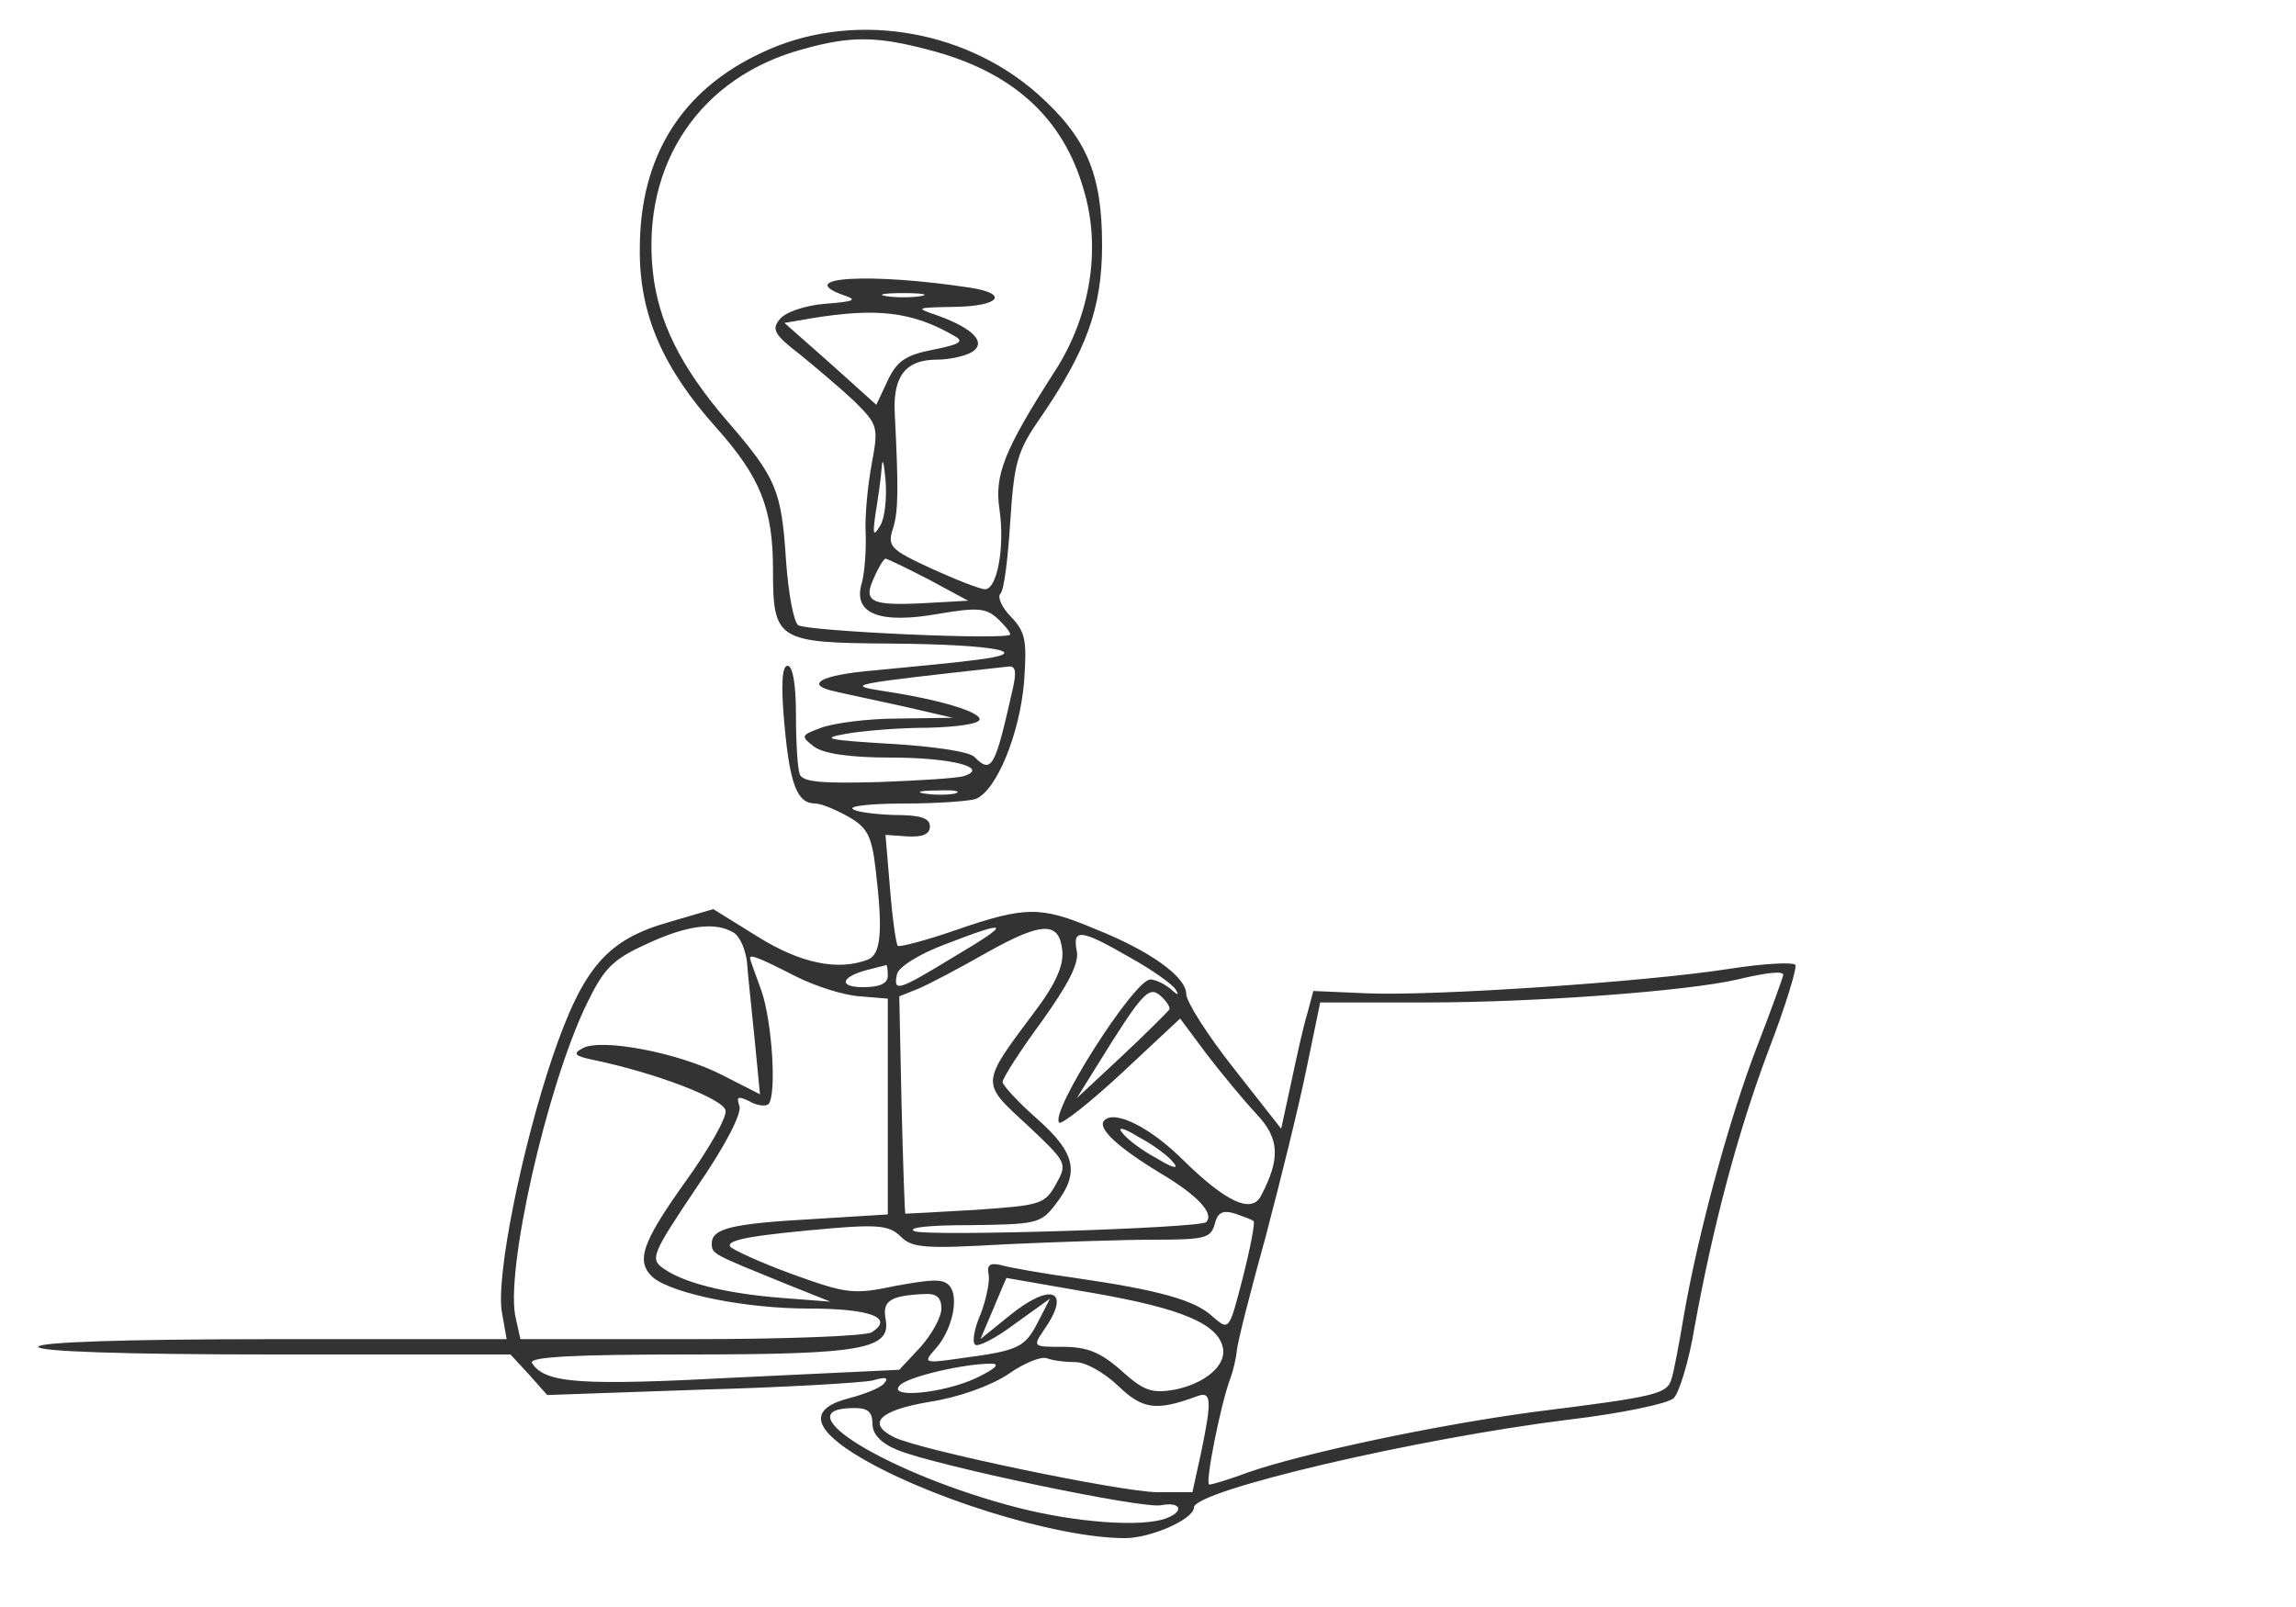  <svg  version="1.0" xmlns="http://www.w3.org/2000/svg"  width="300pt" height="210pt" viewBox="0 0 300 210"  preserveAspectRatio="xMidYMid meet">  <g transform="translate(0,210) scale(0.1,-0.1)" fill="#333333" stroke="none"> <path d="M995 2031 c-105 -49 -159 -136 -159 -256 -1 -85 30 -156 100 -234 57 -64 74 -105 74 -185 0 -93 5 -96 153 -97 139 -1 195 -12 107 -22 -30 -4 -88 -9 -127 -13 -72 -6 -94 -19 -50 -28 12 -3 51 -11 87 -19 l65 -15 -72 -1 c-39 0 -84 -6 -100 -12 -27 -10 -27 -11 -9 -25 13 -9 47 -14 100 -14 79 0 129 -13 96 -24 -8 -3 -59 -6 -112 -8 -74 -2 -99 0 -103 10 -3 8 -5 43 -5 78 0 39 -4 64 -11 64 -7 0 -9 -24 -4 -77 7 -79 17 -103 40 -103 8 0 27 -8 43 -17 25 -14 31 -25 36 -68 10 -83 7 -112 -10 -119 -39 -15 -88 -5 -144 30 l-58 36 -58 -17 c-81 -23 -112 -59 -152 -176 -40 -118 -75 -290 -66 -335 l6 -34 -306 0 c-197 0 -306 -4 -306 -10 0 -6 109 -10 308 -10 l309 0 24 -26 24 -27 200 7 c110 3 211 9 225 12 17 5 22 4 15 -4 -5 -6 -26 -14 -45 -19 -51 -13 -50 -37 5 -72 89 -56 264 -111 355 -111 34 0 90 25 90 40 0 22 289 90 491 115 68 8 129 21 136 28 7 7 20 49 27 92 24 132 56 254 97 363 22 57 37 107 35 111 -3 4 -41 2 -86 -5 -108 -17 -389 -36 -475 -32 l-69 3 -8 -30 c-5 -16 -14 -57 -21 -90 l-13 -60 -62 79 c-34 43 -62 87 -62 97 0 22 -46 56 -119 85 -71 30 -91 30 -181 -1 -40 -14 -75 -23 -77 -21 -2 2 -7 35 -10 74 l-6 71 29 -2 c20 -1 29 3 29 13 0 11 -12 15 -47 15 -26 1 -50 4 -54 8 -4 4 27 7 69 7 41 0 83 3 92 6 27 11 57 84 63 152 4 55 2 66 -17 86 -12 12 -18 26 -14 30 5 4 10 47 13 94 5 77 9 92 38 134 62 90 82 146 82 228 0 94 -21 141 -85 198 -98 86 -245 108 -360 53z m218 4 c109 -28 176 -88 203 -183 23 -76 9 -164 -37 -236 -67 -104 -80 -137 -73 -182 7 -49 -3 -104 -19 -104 -6 0 -37 12 -70 27 -54 25 -58 29 -50 53 7 23 7 52 2 152 -2 47 15 68 55 68 17 0 38 5 46 10 19 12 3 30 -43 47 -32 11 -32 11 21 12 58 1 71 17 20 25 -131 20 -233 14 -165 -10 18 -6 13 -8 -25 -11 -26 -2 -52 -11 -59 -20 -11 -13 -8 -20 26 -46 22 -18 54 -45 72 -62 30 -30 31 -33 22 -81 -5 -27 -9 -67 -8 -89 1 -22 -1 -52 -5 -67 -12 -40 23 -54 101 -40 48 8 61 8 76 -6 9 -8 17 -18 17 -21 0 -8 -264 4 -277 12 -6 4 -13 42 -16 85 -6 91 -12 107 -77 182 -61 71 -90 130 -97 195 -15 141 62 255 197 291 61 17 95 17 163 -1z m-10 -322 c-13 -2 -33 -2 -45 0 -13 2 -3 4 22 4 25 0 35 -2 23 -4z m44 -52 c13 -7 8 -11 -28 -18 -36 -7 -47 -15 -59 -40 l-15 -32 -60 54 -60 53 35 6 c85 14 132 9 187 -23z m-97 -248 c-9 -15 -10 -12 -6 16 3 18 7 45 8 60 1 14 3 7 5 -16 2 -24 -1 -51 -7 -60z m63 -70 l52 -28 -54 -3 c-73 -4 -84 1 -69 33 6 14 13 25 15 25 2 0 27 -12 56 -27z m111 -140 c-24 -107 -28 -115 -51 -92 -7 7 -56 14 -110 17 -82 5 -92 7 -58 13 22 4 70 8 108 8 37 1 67 5 67 11 0 10 -53 26 -126 37 -51 8 -44 9 164 32 9 1 10 -7 6 -26z m-76 -140 c-10 -2 -28 -2 -40 0 -13 2 -5 4 17 4 22 1 32 -1 23 -4z m-289 -182 c8 -5 15 -22 17 -38 1 -15 6 -61 10 -101 l7 -72 -49 25 c-56 29 -159 49 -183 35 -13 -7 -10 -10 14 -15 82 -17 170 -51 173 -66 2 -9 -22 -51 -53 -94 -57 -80 -65 -104 -41 -125 27 -21 120 -40 203 -40 80 0 112 -12 82 -31 -8 -5 -114 -9 -236 -9 l-223 0 -6 27 c-15 58 40 303 93 412 22 45 33 57 77 77 53 25 91 30 115 15z m288 -31 c-74 -45 -80 -47 -75 -23 2 9 28 26 63 39 85 33 88 29 12 -16z m141 8 c2 -19 -8 -43 -36 -80 -71 -95 -71 -92 -10 -148 52 -49 53 -50 38 -77 -15 -27 -20 -28 -105 -34 -50 -3 -91 -5 -92 -5 -1 1 -3 65 -5 142 l-3 142 25 10 c14 6 54 27 89 47 73 41 95 41 99 3z m88 -9 c29 -16 57 -36 60 -42 5 -8 3 -8 -7 1 -7 6 -19 12 -26 12 -21 0 -132 -174 -119 -187 3 -3 40 26 82 65 l76 71 35 -47 c20 -26 49 -61 65 -78 30 -32 31 -58 6 -106 -12 -25 -46 -9 -102 46 -42 42 -89 66 -103 52 -10 -10 17 -35 73 -69 49 -29 71 -53 60 -64 -8 -8 -361 -19 -381 -12 -11 5 20 8 72 8 87 1 93 2 112 27 32 41 27 67 -24 112 -25 22 -45 44 -45 48 0 5 23 41 51 79 35 49 49 76 46 92 -6 30 5 29 69 -8z m-438 -24 c27 -14 66 -26 86 -27 l36 -3 0 -141 0 -141 -97 -6 c-106 -6 -133 -12 -133 -32 0 -14 2 -14 95 -52 l60 -24 -65 5 c-74 6 -128 20 -154 39 -17 12 -13 20 44 105 38 55 60 98 56 107 -4 12 -2 13 13 6 10 -6 21 -7 25 -4 11 12 5 107 -9 148 -8 22 -15 41 -15 43 0 5 11 1 58 -23z m122 0 c0 -10 -10 -15 -32 -15 -34 0 -29 14 7 23 11 3 21 5 23 6 1 0 2 -6 2 -14z m1170 1 c0 -2 -15 -44 -34 -93 -36 -93 -77 -243 -96 -353 -6 -36 -13 -73 -16 -82 -6 -20 -20 -23 -179 -43 -128 -17 -302 -54 -374 -79 -24 -9 -47 -16 -51 -16 -6 0 15 106 28 140 3 8 7 24 8 35 1 11 18 78 38 150 19 72 43 169 53 218 l18 87 140 0 c142 0 341 15 405 30 42 10 60 11 60 6z m-802 -45 c-2 -3 -30 -31 -62 -61 l-59 -55 28 45 c57 92 66 102 81 89 8 -7 13 -15 12 -18z m5 -200 c8 -9 0 -8 -21 5 -19 10 -39 25 -45 33 -8 9 0 8 21 -5 19 -10 39 -25 45 -33z m105 -77 c2 -1 -4 -34 -14 -73 -18 -70 -18 -70 -39 -52 -23 22 -70 35 -180 51 -44 6 -88 14 -98 17 -14 3 -18 0 -15 -14 1 -10 -4 -33 -11 -51 -8 -18 -11 -36 -7 -39 3 -4 27 8 52 27 l46 33 -16 -31 c-17 -33 -25 -37 -101 -47 -48 -7 -49 -6 -33 12 21 23 31 64 20 81 -8 11 -20 11 -70 2 -57 -12 -65 -11 -137 15 -41 15 -78 32 -81 36 -5 9 30 15 134 24 60 5 75 3 89 -11 15 -15 32 -16 137 -10 65 3 153 6 194 6 66 0 74 2 79 20 4 16 11 19 27 14 11 -4 23 -8 24 -10z m-208 -94 c114 -20 162 -40 168 -72 4 -23 -24 -46 -63 -54 -30 -5 -40 -2 -70 25 -27 24 -45 31 -76 31 -39 0 -40 0 -25 22 37 53 9 63 -46 18 l-37 -30 17 40 c9 22 17 40 17 40 0 0 52 -9 115 -20z m-200 -20 c0 -11 -12 -33 -27 -50 l-28 -30 -210 -10 c-207 -11 -253 -8 -270 19 -4 8 58 11 204 11 230 0 266 7 258 47 -4 23 6 30 51 32 16 1 22 -5 22 -19z m175 -70 c14 0 38 -14 56 -31 32 -31 50 -33 102 -14 20 8 21 -3 6 -75 l-11 -50 -45 0 c-47 0 -315 56 -345 72 -36 18 -19 35 46 46 39 6 80 21 103 36 21 15 44 24 51 21 8 -3 24 -5 37 -5z m-130 -21 c-43 -20 -117 -27 -99 -9 11 11 83 28 119 28 13 0 5 -7 -20 -19z m-135 -60 c0 -13 11 -25 33 -34 49 -20 319 -77 344 -72 26 5 31 -8 7 -17 -31 -12 -117 -6 -195 14 -166 43 -310 130 -213 130 18 0 24 -5 24 -21z"/> </g> </svg> 